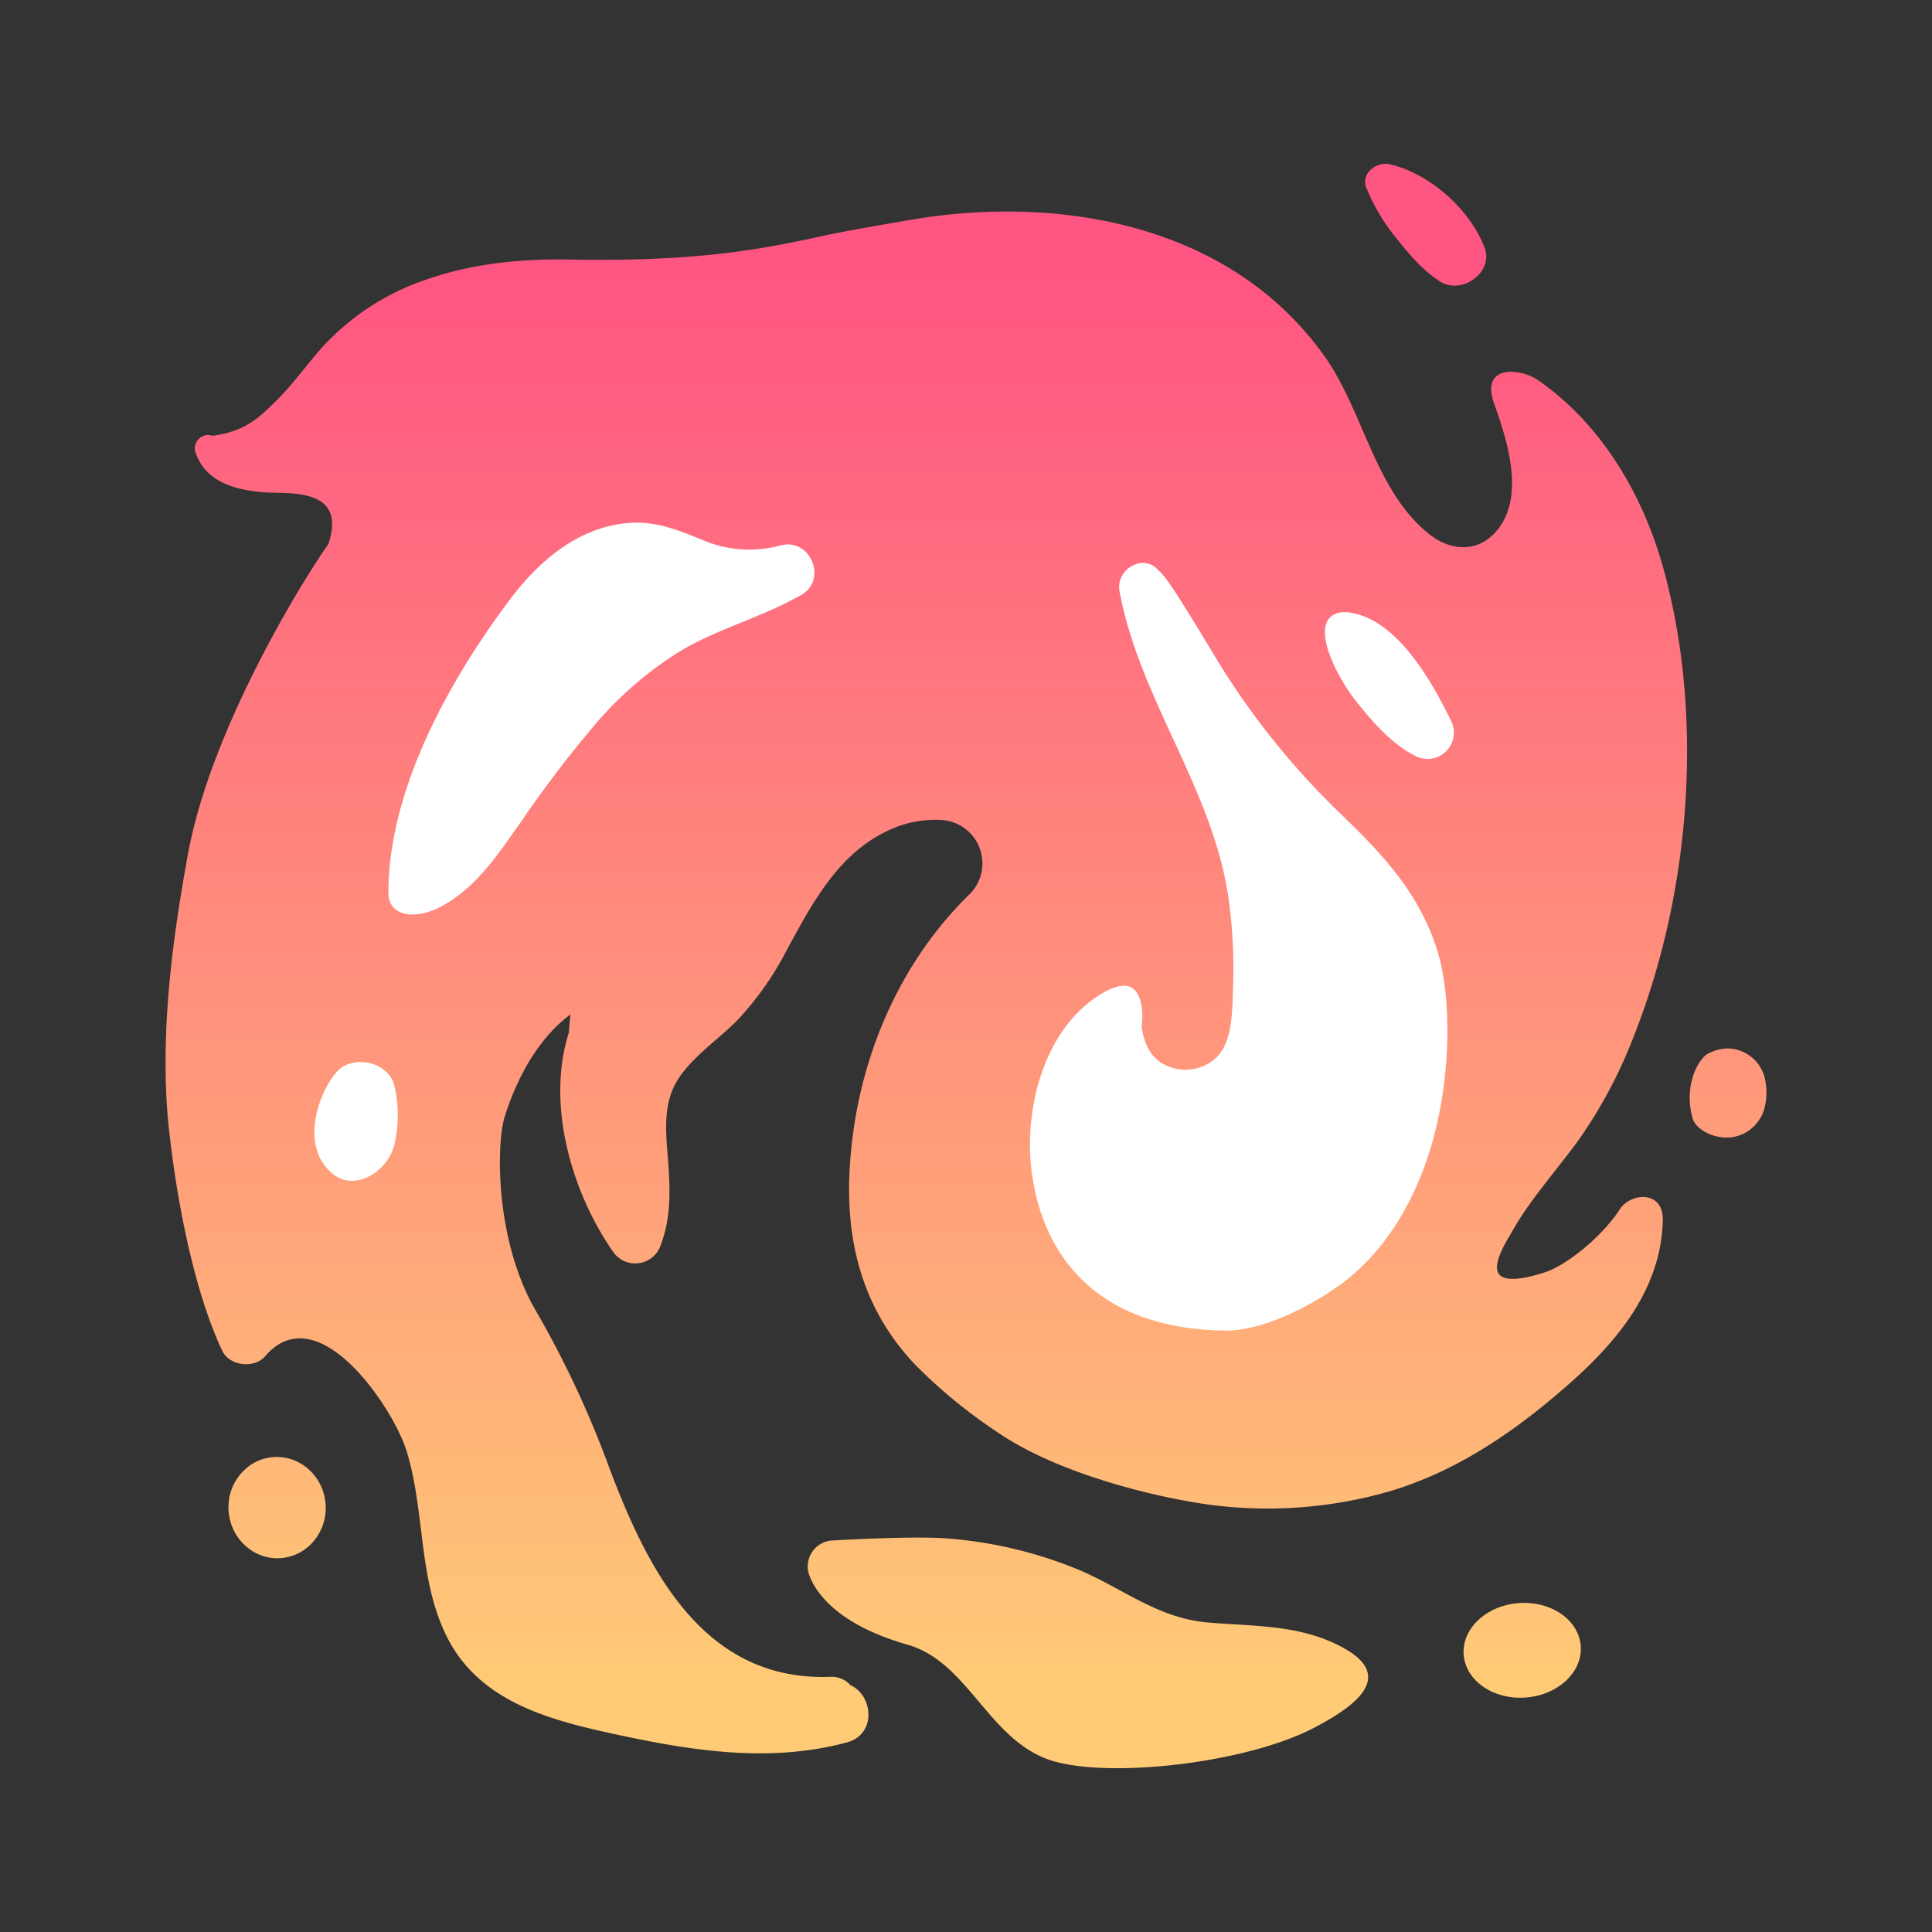 <svg id="icons" height="512" viewBox="0 0 340 340" width="512" xmlns="http://www.w3.org/2000/svg" xmlns:xlink="http://www.w3.org/1999/xlink"><rect x="0" y="0" width="340" height="340" fill="#333333" stroke="none"/><linearGradient id="linear-gradient" gradientUnits="userSpaceOnUse" x1="304.109" x2="304.109" y1="47.975" y2="298.317"><stop offset="0" stop-color="#ff5582"></stop><stop offset="1" stop-color="#ffcb76"></stop></linearGradient><linearGradient id="linear-gradient-2" x1="250.899" x2="250.899" xlink:href="#linear-gradient" y1="47.975" y2="298.317"></linearGradient><linearGradient id="linear-gradient-3" x1="191.457" x2="191.457" xlink:href="#linear-gradient" y1="47.975" y2="298.317"></linearGradient><linearGradient id="linear-gradient-4" x1="163.016" x2="163.016" xlink:href="#linear-gradient" y1="47.975" y2="298.317"></linearGradient><linearGradient id="linear-gradient-5" gradientTransform="matrix(.997 .074 -.074 .997 22.099 -18.91)" x1="267.828" x2="267.828" xlink:href="#linear-gradient" y1="47.975" y2="298.317"></linearGradient><linearGradient id="linear-gradient-6" gradientTransform="matrix(.997 .074 -.074 .997 19.651 -2.86)" x1="48.657" x2="48.657" xlink:href="#linear-gradient" y1="47.975" y2="298.317"></linearGradient><path d="m310.5 189.453a6.835 6.835 0 0 0 -6.52-4.948 8.021 8.021 0 0 0 -3.412.92c-1.571.827-4.358 5.452-2.7 11.366.445 1.594 2.479 2.789 4.125 3.162a7.01 7.01 0 0 0 5.32-.694 7.16 7.16 0 0 0 3.172-4.112 11.07 11.07 0 0 0 .015-5.694z" fill="url(#linear-gradient)"></path><path d="m245.632 41.8c2.261 2.838 4.755 5.825 7.852 7.774 3.708 2.334 9.424-1.6 7.786-5.967-2.514-6.706-9.643-13.082-16.719-14.7-2.262-.518-5.085 1.582-4.115 4.1a34.673 34.673 0 0 0 5.196 8.793z" fill="url(#linear-gradient-2)"></path><path d="m235.282 289.408c-7.194-3.493-14.767-3.213-22.614-3.864-8.633-.717-14.57-5.642-22.222-9.032a75.537 75.537 0 0 0 -22.848-5.693c-4.92-.522-15.593-.031-21.128.281a4.575 4.575 0 0 0 -4.016 6.21c1.54 3.971 6.224 8.978 17.279 12.135 10.406 2.971 14.031 16.067 24.363 20.053 9.566 3.691 34.873 1.022 47.242-5.478 7.569-3.977 14.728-9.377 3.944-14.612z" fill="url(#linear-gradient-3)"></path><path d="m285.071 212.8c-3.158 4.884-9.441 9.883-13.113 11.073-1.7.55-6.236 1.986-7.923.6-1.878-1.543 1.23-6.264 2.156-7.9 3.282-5.775 7.838-10.693 11.7-16.071a83.311 83.311 0 0 0 9.51-17.841c10.06-25.212 12.581-56.2 5.372-82.463-3.554-12.946-10.786-25.42-22.09-33.286-3.012-2.1-10.246-2.918-7.727 4.155 2.2 6.182 5.074 15.1 1.313 21.135-3.019 4.845-8.272 5.286-12.637 1.881-9.598-7.483-11.659-21.661-18.461-31.283-15.81-22.356-44.3-28.242-70.1-24.552-3.016.431-14.937 2.526-17.88 3.183-12.437 2.776-23.818 4.631-45.159 4.243-8.406-.149-17.032.726-25.014 3.526a43.53 43.53 0 0 0 -18.495 12.124c-2.7 3.056-5.063 6.414-7.982 9.277s-5.355 5.33-11.151 6.089a2.337 2.337 0 0 0 -3.021 2.8c1.664 5.193 6.751 6.679 11.71 7.115 2.894.255 5.975-.068 8.774.873 4.142 1.393 4.056 4.9 2.949 8.243-3.8 5.327-20.631 32.019-24.753 54.731-2.642 14.557-4.6 29.312-3.682 44.075.344 5.532 2.835 28.418 9.734 43.175 1.248 2.669 5.624 3.23 7.562.972 9.251-10.784 22.512 9.012 24.873 16.631 3.338 10.773 1.982 22.531 7.146 32.812 5.534 11.017 17.28 14.375 28.459 16.834 13.83 3.04 27.966 5.443 41.911 1.677 5.316-1.436 4.555-8.326.612-10.07a4.462 4.462 0 0 0 -3.657-1.459c-22.246.751-32.035-18.845-38.788-36.8a175.707 175.707 0 0 0 -12.838-27.488c-7.27-12.336-7.078-29.478-5.548-34.335 2.1-6.655 5.823-13.723 11.564-17.952-.126 1.061-.217 2.123-.287 3.187-4.022 12.635.482 28.024 7.678 38.429a4.737 4.737 0 0 0 8.518-1.109c1.806-4.8 1.643-9.777 1.258-14.811-.383-5.011-1.022-10.257 1.986-14.633 2.716-3.954 6.927-6.7 10.259-10.092a54.354 54.354 0 0 0 8.692-12.383c4.688-8.611 9.446-17.695 19.138-21.531a19.247 19.247 0 0 1 8.01-1.276 7.644 7.644 0 0 1 4.9 13.139c-13.067 12.794-20.267 30.792-21.064 49.192-.553 12.766 2.711 24.257 11.66 33.613a90.712 90.712 0 0 0 14.346 11.768c10.478 7.19 26.323 10.9 33.37 12.145a77.474 77.474 0 0 0 36.187-1.864c12.05-3.715 22.242-10.893 31.571-19.186 8.4-7.471 15.711-16.614 16.006-28.294.138-5.463-5.687-4.908-7.554-2.018z" fill="url(#linear-gradient-4)"></path><g fill="#fff"><path d="m59.255 188.649c-3.219 3.628-6.622 13.209-.635 17.972 3.926 3.122 9.4-.405 10.718-4.916a22.562 22.562 0 0 0 .128-10.369c-.808-4.376-7.289-5.982-10.211-2.687z"></path><path d="m77.7 159.493c6.272-3.4 10.076-9.363 14.1-15.034a202.5 202.5 0 0 1 12.66-16.646 63.676 63.676 0 0 1 15.484-13.371c6.712-3.918 14.34-5.887 21.085-9.756 4.695-2.693 1.563-10.11-3.679-8.7a20.8 20.8 0 0 1 -13.826-1.008c-4.116-1.666-7.95-3.244-12.5-2.967-9.08.554-16.168 6.648-21.37 13.6-10.731 14.343-21.291 33.439-21.3 51.5.001 4.282 4.862 4.812 9.346 2.382z"></path><path d="m252.948 197.525c2.385-10.648 2.384-22.964-.154-30.711-3.256-9.938-9.7-16.715-17.088-23.81a136.176 136.176 0 0 1 -19.632-23.845c-2.938-4.5-10.361-17.563-12.143-18.71-2.549-3.189-7.659-.374-6.9 3.678 3.616 19.385 16.889 35.322 19.318 55.049a90.923 90.923 0 0 1 .63 15.143c-.174 3.866-.014 9.323-3.255 12.089a7.983 7.983 0 0 1 -9.75.364c-2.1-1.671-2.67-3.794-3.065-6.049.024-.031 1.4-10.339-6.185-6.328-10.835 5.729-14.923 20.942-13.016 32.844.893 5.569 4.857 26.458 33.78 26.924 7.74.125 17.341-5.661 21.42-8.868 8.542-6.719 13.685-17.257 16.04-27.77z"></path><path d="m249.1 133.034a4.618 4.618 0 0 0 6.237-6.217c-5.959-12.311-11.624-17.751-17.27-18.93-2.553-.534-4.6.277-4.871 2.786-.4 3.722 3.12 9.775 5.371 12.627 2.823 3.576 6.39 7.7 10.533 9.734z"></path></g><ellipse cx="267.828" cy="290.636" fill="url(#linear-gradient-5)" rx="10.333" ry="8.336" transform="matrix(.997 -.074 .074 .997 -20.649 20.484)"></ellipse><ellipse cx="48.657" cy="265.413" fill="url(#linear-gradient-6)" rx="8.559" ry="8.915" transform="matrix(.997 -.074 .074 .997 -19.387 4.297)"></ellipse></svg>